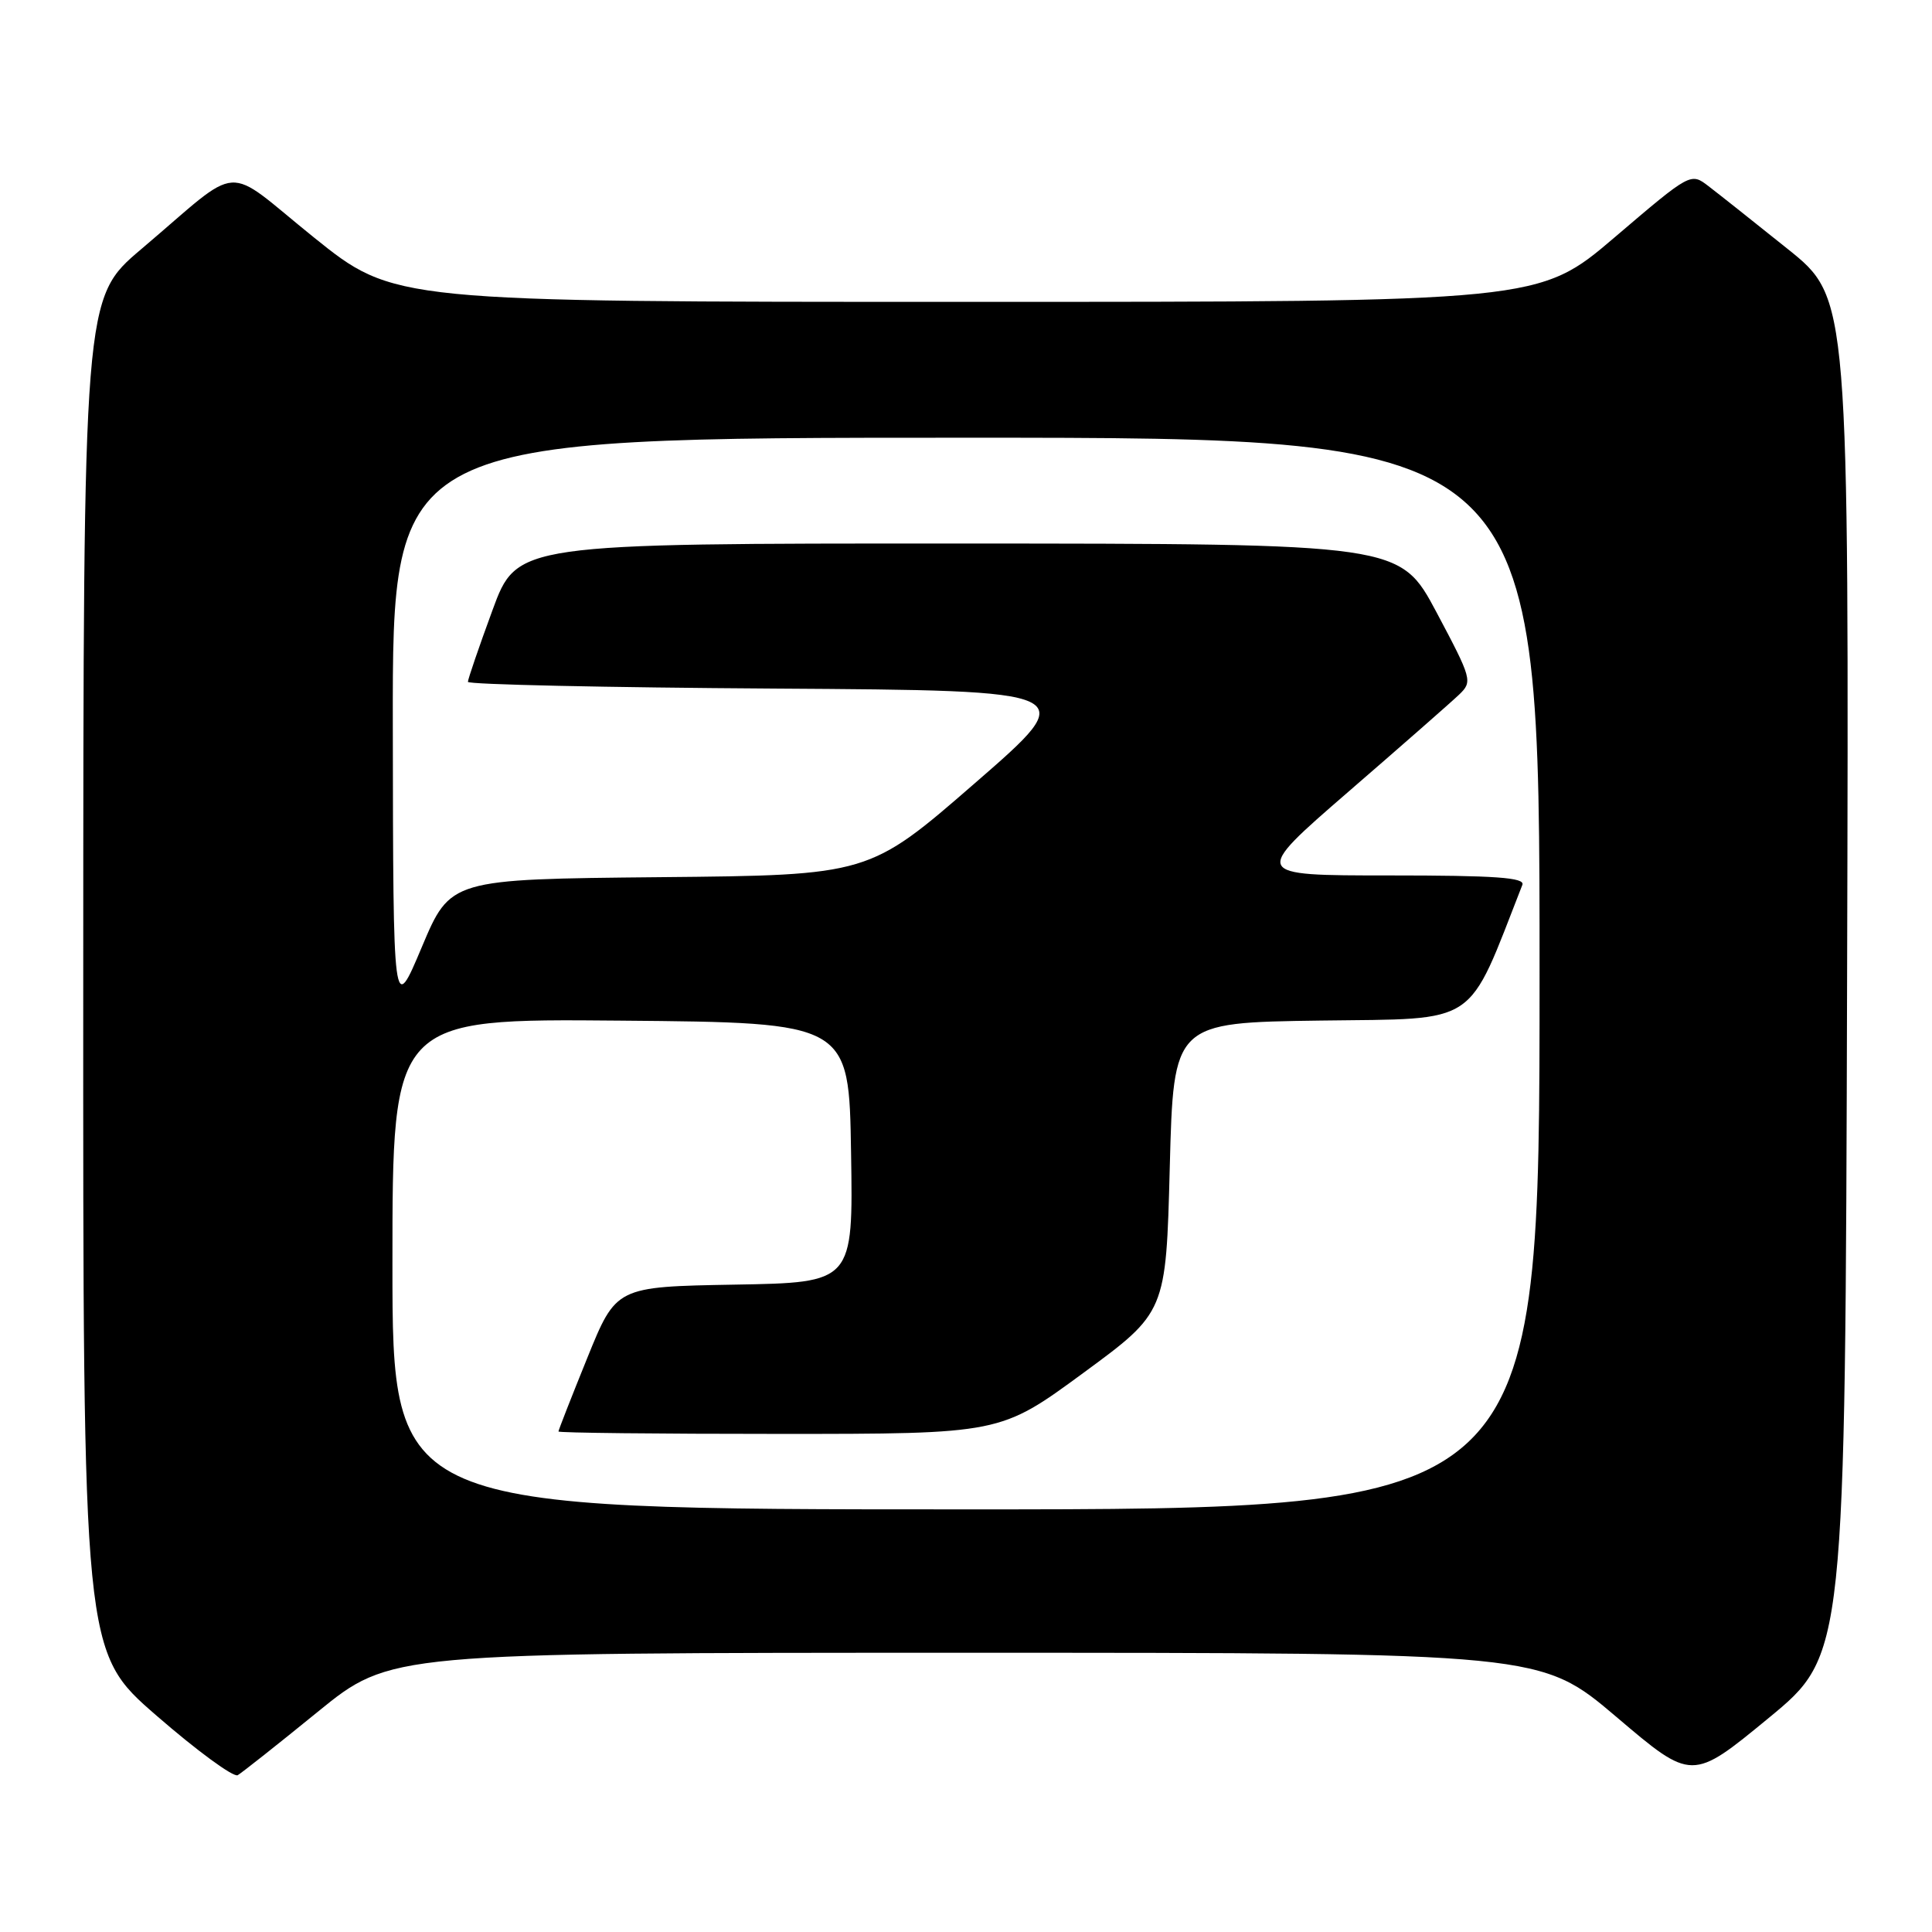 <?xml version="1.0" encoding="UTF-8" standalone="no"?>
<!DOCTYPE svg PUBLIC "-//W3C//DTD SVG 1.1//EN" "http://www.w3.org/Graphics/SVG/1.1/DTD/svg11.dtd" >
<svg xmlns="http://www.w3.org/2000/svg" xmlns:xlink="http://www.w3.org/1999/xlink" version="1.1" viewBox="0 0 256 256">
 <g >
 <path fill="currentColor"
d=" M 42.11 226.82 C 51.72 219.00 51.72 219.00 127.94 219.00 C 204.16 219.00 204.16 219.00 214.18 227.50 C 224.19 236.01 224.19 236.01 234.35 227.65 C 244.50 219.29 244.50 219.29 244.75 129.39 C 245.00 39.50 245.00 39.50 236.89 33.00 C 232.43 29.42 227.71 25.68 226.40 24.68 C 224.03 22.85 224.03 22.85 213.97 31.43 C 203.92 40.00 203.92 40.00 128.06 40.00 C 52.21 40.00 52.21 40.00 41.58 31.45 C 29.37 21.62 32.40 21.42 18.73 33.00 C 11.05 39.50 11.05 39.50 11.03 129.19 C 11.00 218.88 11.00 218.88 20.75 227.34 C 26.11 232.00 30.95 235.54 31.50 235.22 C 32.05 234.90 36.83 231.12 42.11 226.82 Z  M 52.00 167.49 C 52.00 134.97 52.00 134.97 82.25 135.24 C 112.50 135.50 112.50 135.50 112.77 152.72 C 113.05 169.95 113.05 169.95 97.34 170.22 C 81.64 170.50 81.64 170.50 77.82 179.93 C 75.72 185.11 74.00 189.50 74.00 189.68 C 74.00 189.86 87.17 190.00 103.27 190.00 C 132.54 190.00 132.54 190.00 143.52 181.94 C 154.50 173.88 154.50 173.88 155.00 154.69 C 155.50 135.50 155.50 135.50 175.01 135.23 C 196.20 134.94 194.29 136.22 201.72 117.25 C 202.11 116.28 198.17 116.00 184.04 116.00 C 165.87 116.00 165.87 116.00 178.68 104.90 C 185.73 98.80 192.33 93.01 193.35 92.03 C 195.14 90.31 195.04 89.97 190.35 81.14 C 185.50 72.04 185.50 72.04 127.00 72.02 C 68.50 72.01 68.50 72.01 65.25 80.87 C 63.46 85.74 62.00 90.00 62.00 90.35 C 62.00 90.70 80.29 91.10 102.65 91.24 C 143.30 91.50 143.30 91.50 129.23 103.73 C 115.15 115.97 115.15 115.97 87.41 116.23 C 59.68 116.50 59.68 116.50 55.89 125.50 C 52.10 134.50 52.10 134.50 52.05 96.25 C 52.00 58.00 52.00 58.00 128.00 58.00 C 204.00 58.00 204.00 58.00 204.00 129.00 C 204.00 200.00 204.00 200.00 128.00 200.00 C 52.00 200.00 52.00 200.00 52.00 167.49 Z "/>
</g>
</svg>